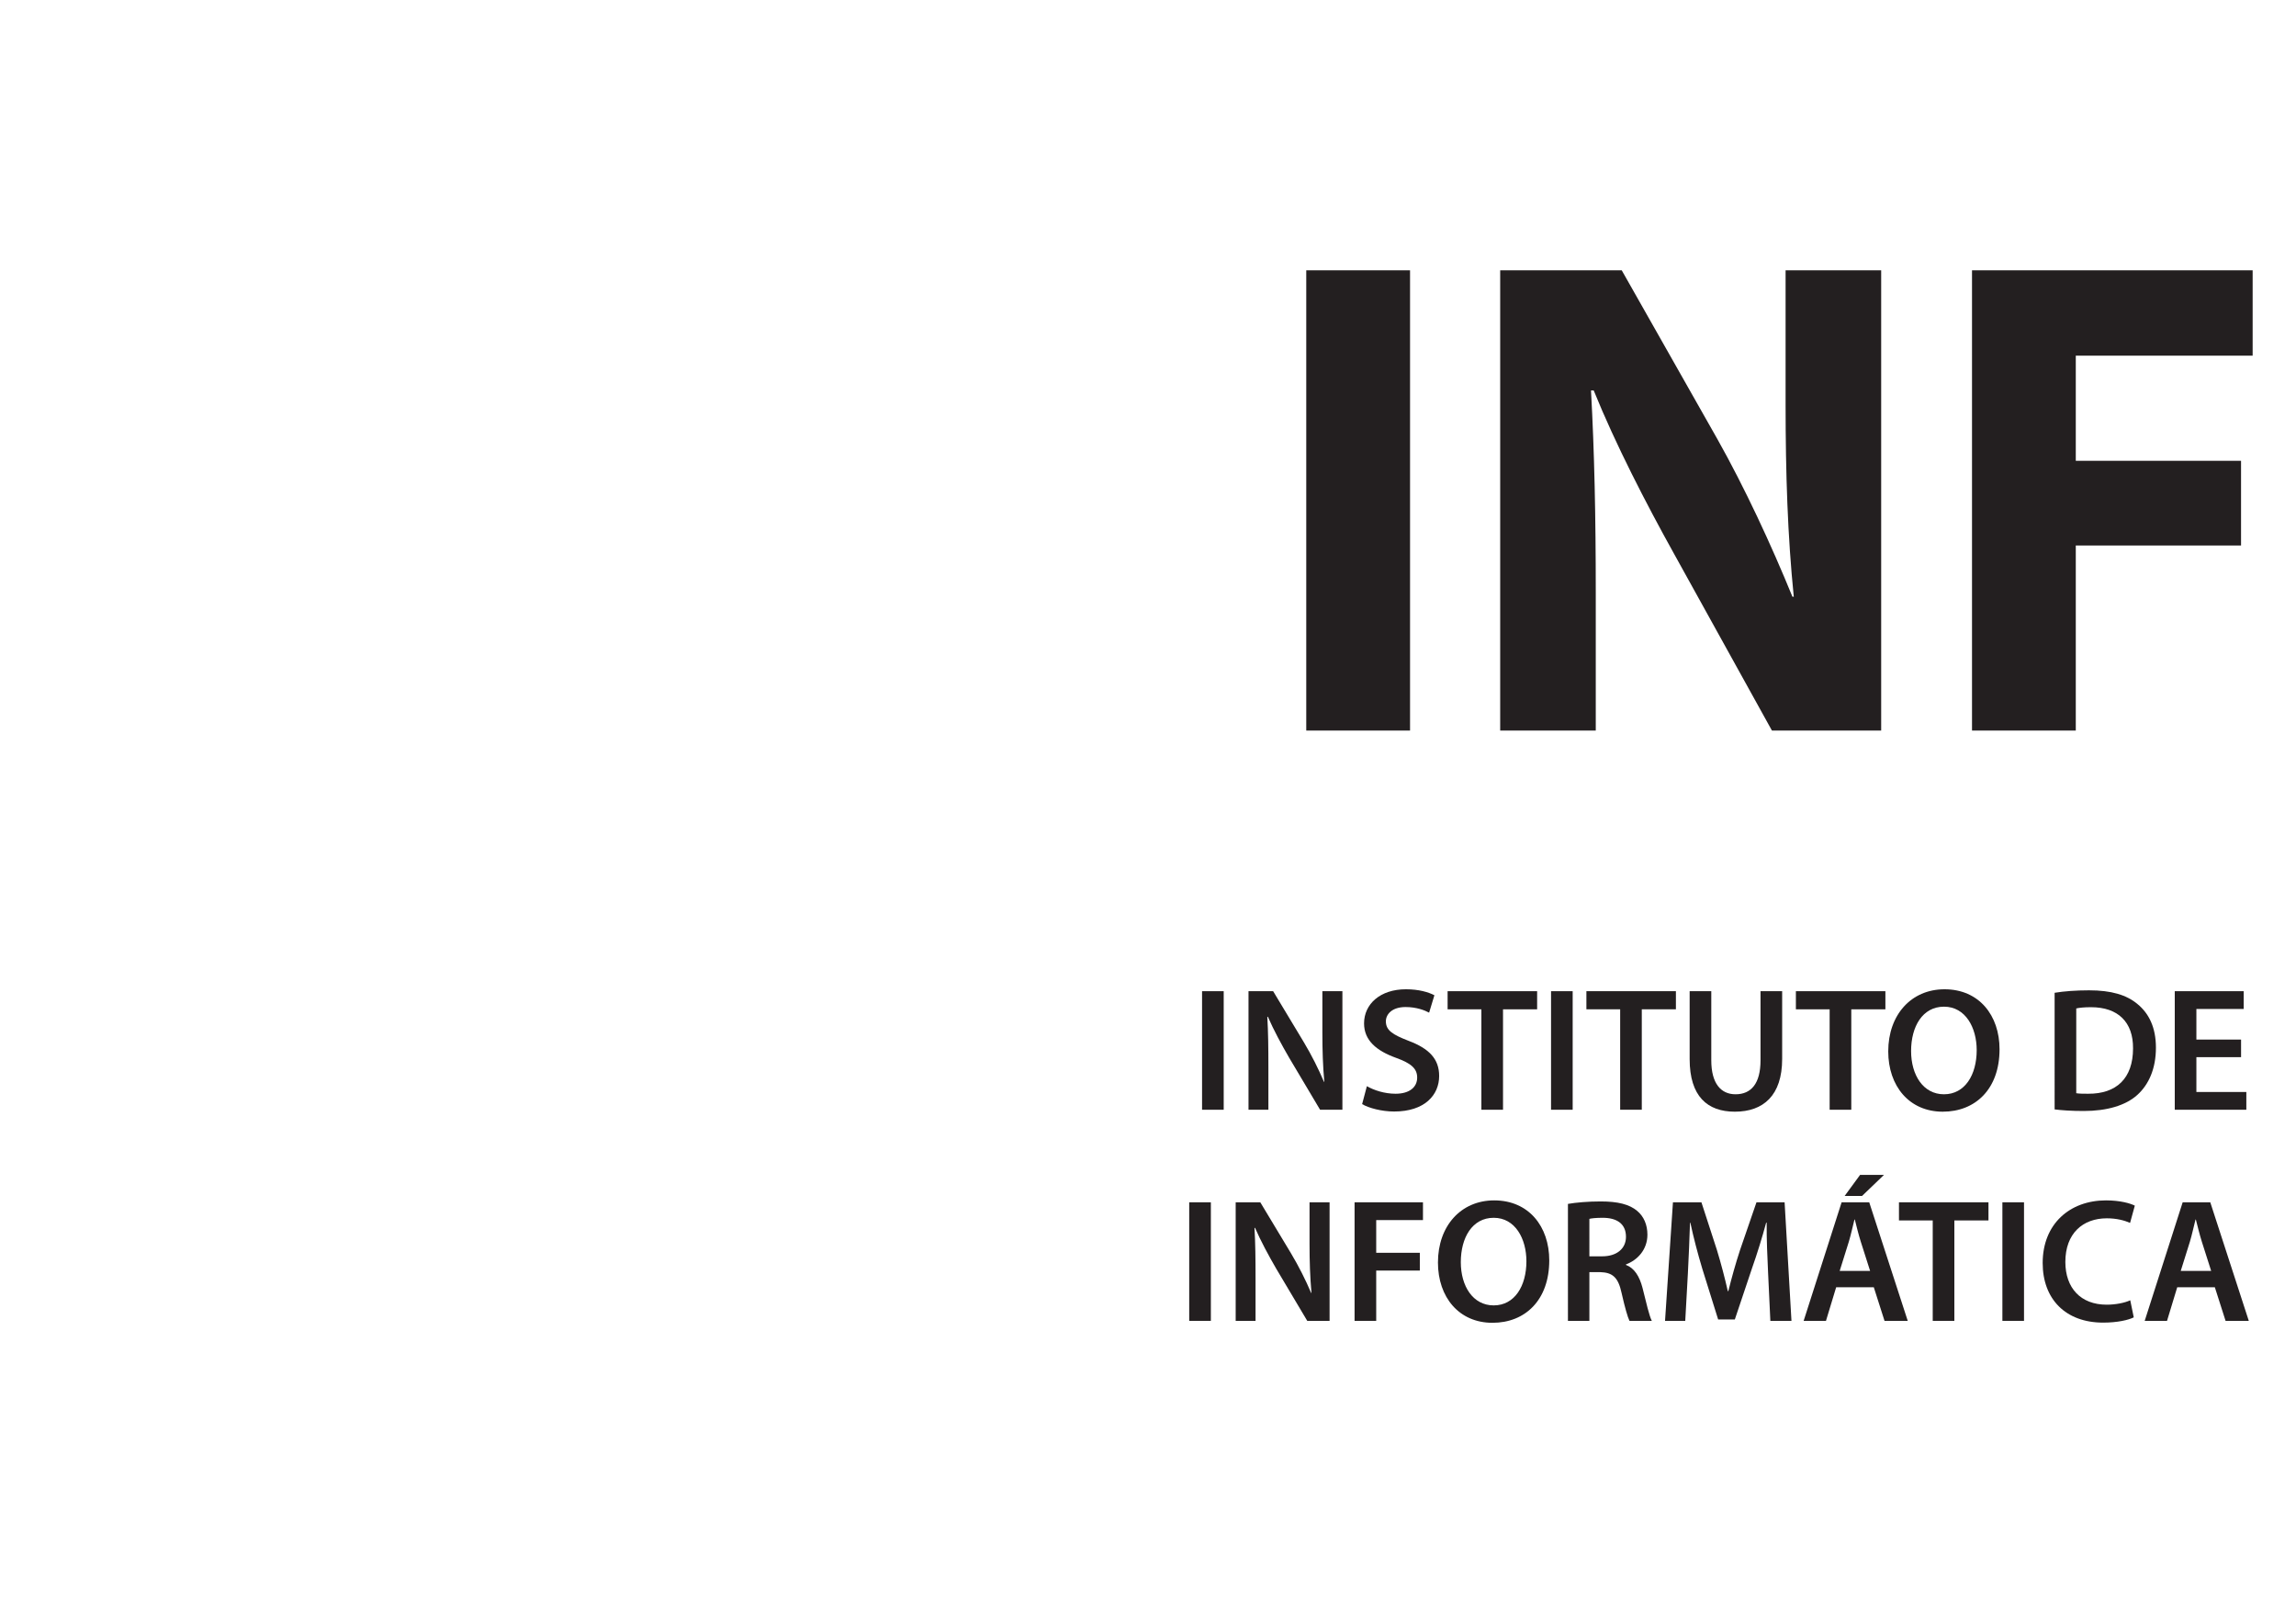 <?xml version="1.0" encoding="utf-8"?>
<!-- Generator: Adobe Illustrator 16.0.4, SVG Export Plug-In . SVG Version: 6.00 Build 0)  -->
<!DOCTYPE svg PUBLIC "-//W3C//DTD SVG 1.1//EN" "http://www.w3.org/Graphics/SVG/1.1/DTD/svg11.dtd">
<svg version="1.1" id="Camada_1" xmlns="http://www.w3.org/2000/svg" xmlns:xlink="http://www.w3.org/1999/xlink" x="0px" y="0px"
	 width="1190.549px" height="841.891px" viewBox="0 0 1190.549 841.891" enable-background="new 0 0 1190.549 841.891"
	 xml:space="preserve">
<g id="Camada_1_1_">
</g>
<g id="Camada_2_1_">
	<g>
		<path fill="#231F20" d="M731.156,140.13v238.627h-53.818V140.13H731.156z"/>
		<path fill="#231F20" d="M777.894,378.757V140.13h63.021l49.564,87.448c14.159,25.138,27.97,54.875,38.947,81.785h0.705
			c-3.186-31.51-4.247-63.729-4.247-99.842V140.13h49.564v238.627h-56.646l-50.983-92.053
			c-14.166-25.493-30.098-56.293-41.425-84.264h-1.411c1.771,31.865,2.475,65.5,2.475,104.444v71.872L777.894,378.757
			L777.894,378.757z"/>
		<path fill="#231F20" d="M1022.55,140.13h145.518v44.253h-91.705v54.524h85.687v43.901h-85.687v95.948h-53.812V140.13z"/>
	</g>
	<g>
		<path fill="#231F20" d="M634.53,513.882v61.463h-11.223v-61.463H634.53z"/>
		<path fill="#231F20" d="M647.39,575.345v-61.463h12.771l15.862,26.354c4.103,6.841,7.657,13.952,10.485,20.61h0.188
			c-0.734-8.204-1.005-16.139-1.005-25.529v-21.435h10.39v61.463h-11.576l-16.051-26.993c-3.92-6.746-8.021-14.316-11.031-21.245
			l-0.276,0.094c0.458,7.935,0.555,16.051,0.555,26.171v21.975L647.39,575.345L647.39,575.345z"/>
		<path fill="#231F20" d="M708.77,563.126c3.644,2.099,9.123,3.92,14.862,3.92c7.207,0,11.22-3.374,11.22-8.386
			c0-4.655-3.103-7.389-10.941-10.216c-10.126-3.648-16.598-9.026-16.598-17.872c0-10.032,8.387-17.689,21.698-17.689
			c6.658,0,11.585,1.458,14.775,3.097l-2.74,9.027c-2.185-1.181-6.469-2.914-12.213-2.914c-7.11,0-10.213,3.831-10.213,7.388
			c0,4.736,3.555,6.929,11.76,10.12c10.666,4.015,15.867,9.393,15.867,18.236c0,9.85-7.475,18.418-23.343,18.418
			c-6.472,0-13.224-1.821-16.598-3.832L708.77,563.126z"/>
		<path fill="#231F20" d="M768.148,523.279h-17.516v-9.397h46.418v9.397h-17.689v52.064h-11.213V523.279z"/>
		<path fill="#231F20" d="M815.482,513.882v61.463h-11.214v-61.463H815.482z"/>
		<path fill="#231F20" d="M840.107,523.279h-17.509v-9.397h46.412v9.397h-17.689v52.064h-11.214V523.279z"/>
		<path fill="#231F20" d="M887.353,513.882v35.838c0,12.037,5.016,17.604,12.584,17.604c8.116,0,12.947-5.565,12.947-17.604v-35.838
			h11.22v35.11c0,18.965-9.763,27.356-24.529,27.356c-14.229,0-23.439-7.935-23.439-27.271v-35.197L887.353,513.882L887.353,513.882
			z"/>
		<path fill="#231F20" d="M948.73,523.279h-17.503v-9.397h46.41v9.397H959.95v52.064h-11.22V523.279z"/>
		<path fill="#231F20" d="M1036.826,543.979c0,20.604-12.487,32.371-29.448,32.371c-17.326,0-28.269-13.224-28.269-31.277
			c0-18.877,11.854-32.188,29.18-32.188C1026.247,512.883,1036.826,526.471,1036.826,543.979z M990.962,544.89
			c0,12.488,6.289,22.434,17.055,22.434c10.851,0,16.964-10.032,16.964-22.893c0-11.577-5.75-22.521-16.964-22.521
			C996.887,521.909,990.962,532.213,990.962,544.89z"/>
		<path fill="#231F20" d="M1065.385,514.704c4.925-0.822,11.22-1.274,17.878-1.274c11.483,0,19.425,2.368,25.078,7.11
			c5.923,4.831,9.574,12.131,9.574,22.615c0,10.942-3.744,19.146-9.574,24.437c-6.113,5.566-15.869,8.395-27.815,8.395
			c-6.564,0-11.49-0.364-15.141-0.823V514.704z M1076.605,566.776c1.551,0.27,3.92,0.27,6.199,0.27
			c14.592,0.094,23.249-7.935,23.249-23.524c0.097-13.59-7.745-21.341-21.787-21.341c-3.561,0-6.11,0.276-7.661,0.642V566.776z"/>
		<path fill="#231F20" d="M1162.064,548.081h-23.168v18.055h25.9v9.209h-37.113v-61.463h35.744v9.216h-24.531v15.862h23.168V548.081
			z"/>
		<path fill="#231F20" d="M627.87,623.332v61.463h-11.222v-61.463H627.87z"/>
		<path fill="#231F20" d="M640.738,684.795v-61.463h12.764l15.869,26.354c4.094,6.842,7.657,13.952,10.482,20.61h0.184
			c-0.729-8.204-1.004-16.139-1.004-25.529v-21.435h10.395v61.463h-11.576l-16.057-26.993c-3.92-6.747-8.016-14.316-11.032-21.245
			l-0.27,0.095c0.458,7.934,0.546,16.045,0.546,26.17v21.975L640.738,684.795L640.738,684.795z"/>
		<path fill="#231F20" d="M702.388,623.332h35.468v9.216h-24.247v16.955h22.614v9.216h-22.614v26.076h-11.221V623.332
			L702.388,623.332z"/>
		<path fill="#231F20" d="M803.339,653.429c0,20.605-12.487,32.371-29.451,32.371c-17.323,0-28.267-13.224-28.267-31.276
			c0-18.879,11.854-32.189,29.18-32.189C792.761,622.333,803.339,635.922,803.339,653.429z M757.475,654.34
			c0,12.488,6.288,22.434,17.056,22.434c10.85,0,16.962-10.032,16.962-22.892c0-11.578-5.748-22.521-16.962-22.521
			C763.398,631.361,757.475,641.663,757.475,654.34z"/>
		<path fill="#231F20" d="M813.026,624.155c4.195-0.729,10.483-1.275,16.961-1.275c8.845,0,14.862,1.457,18.965,4.926
			c3.374,2.826,5.285,7.11,5.285,12.307c0,7.934-5.38,13.316-11.12,15.409v0.276c4.372,1.64,7.021,5.932,8.568,11.854
			c1.915,7.656,3.556,14.774,4.836,17.144h-11.584c-0.91-1.821-2.373-6.841-4.102-14.499c-1.732-8.021-4.655-10.578-11.036-10.761
			h-5.656v25.26h-11.117V624.155z M824.144,651.332h6.66c7.569,0,12.312-4.015,12.312-10.121c0-6.753-4.743-9.85-12.037-9.85
			c-3.557,0-5.842,0.27-6.937,0.546L824.144,651.332L824.144,651.332z"/>
		<path fill="#231F20" d="M916.804,659.718c-0.364-7.935-0.817-17.509-0.729-25.807h-0.274c-2.005,7.48-4.562,15.773-7.294,23.524
			l-8.94,26.631h-8.656l-8.21-26.266c-2.368-7.84-4.556-16.227-6.2-23.891h-0.182c-0.271,8.028-0.635,17.784-1.095,26.171
			l-1.369,24.713h-10.483l4.103-61.463h14.769l8.028,24.713c2.188,7.207,4.103,14.5,5.654,21.34h0.276
			c1.639-6.657,3.73-14.228,6.104-21.427l8.481-24.626h14.588l3.556,61.463h-10.945L916.804,659.718z"/>
		<path fill="#231F20" d="M952.109,667.382l-5.283,17.413h-11.578l19.688-61.463h14.322l19.965,61.463h-12.035l-5.56-17.413H952.109
			z M969.71,658.9l-4.831-15.14c-1.188-3.736-2.192-7.935-3.097-11.489h-0.188c-0.912,3.556-1.82,7.84-2.916,11.489l-4.742,15.14
			H969.71z M976.916,609.11l-11.403,10.942h-9.02l8.021-10.942H976.916z"/>
		<path fill="#231F20" d="M1002.182,632.73h-17.508v-9.398h46.412v9.398h-17.689v52.063h-11.215V632.73z"/>
		<path fill="#231F20" d="M1049.516,623.332v61.463h-11.212v-61.463H1049.516z"/>
		<path fill="#231F20" d="M1106.424,682.974c-2.645,1.363-8.479,2.732-15.861,2.732c-19.519,0-31.371-12.219-31.371-30.914
			c0-20.24,14.046-32.459,32.828-32.459c7.391,0,12.68,1.553,14.95,2.732l-2.461,8.939c-2.916-1.274-6.93-2.375-12.037-2.375
			c-12.487,0-21.521,7.846-21.521,22.615c0,13.5,7.938,22.163,21.434,22.163c4.562,0,9.297-0.918,12.219-2.281L1106.424,682.974z"/>
		<path fill="#231F20" d="M1128.959,667.382l-5.289,17.413h-11.579l19.693-61.463h14.316l19.972,61.463h-12.037l-5.565-17.413
			H1128.959L1128.959,667.382z M1146.56,658.9l-4.836-15.14c-1.183-3.736-2.187-7.935-3.098-11.489h-0.183
			c-0.918,3.556-1.822,7.84-2.914,11.489l-4.75,15.14H1146.56z"/>
	</g>
</g>
</svg>
